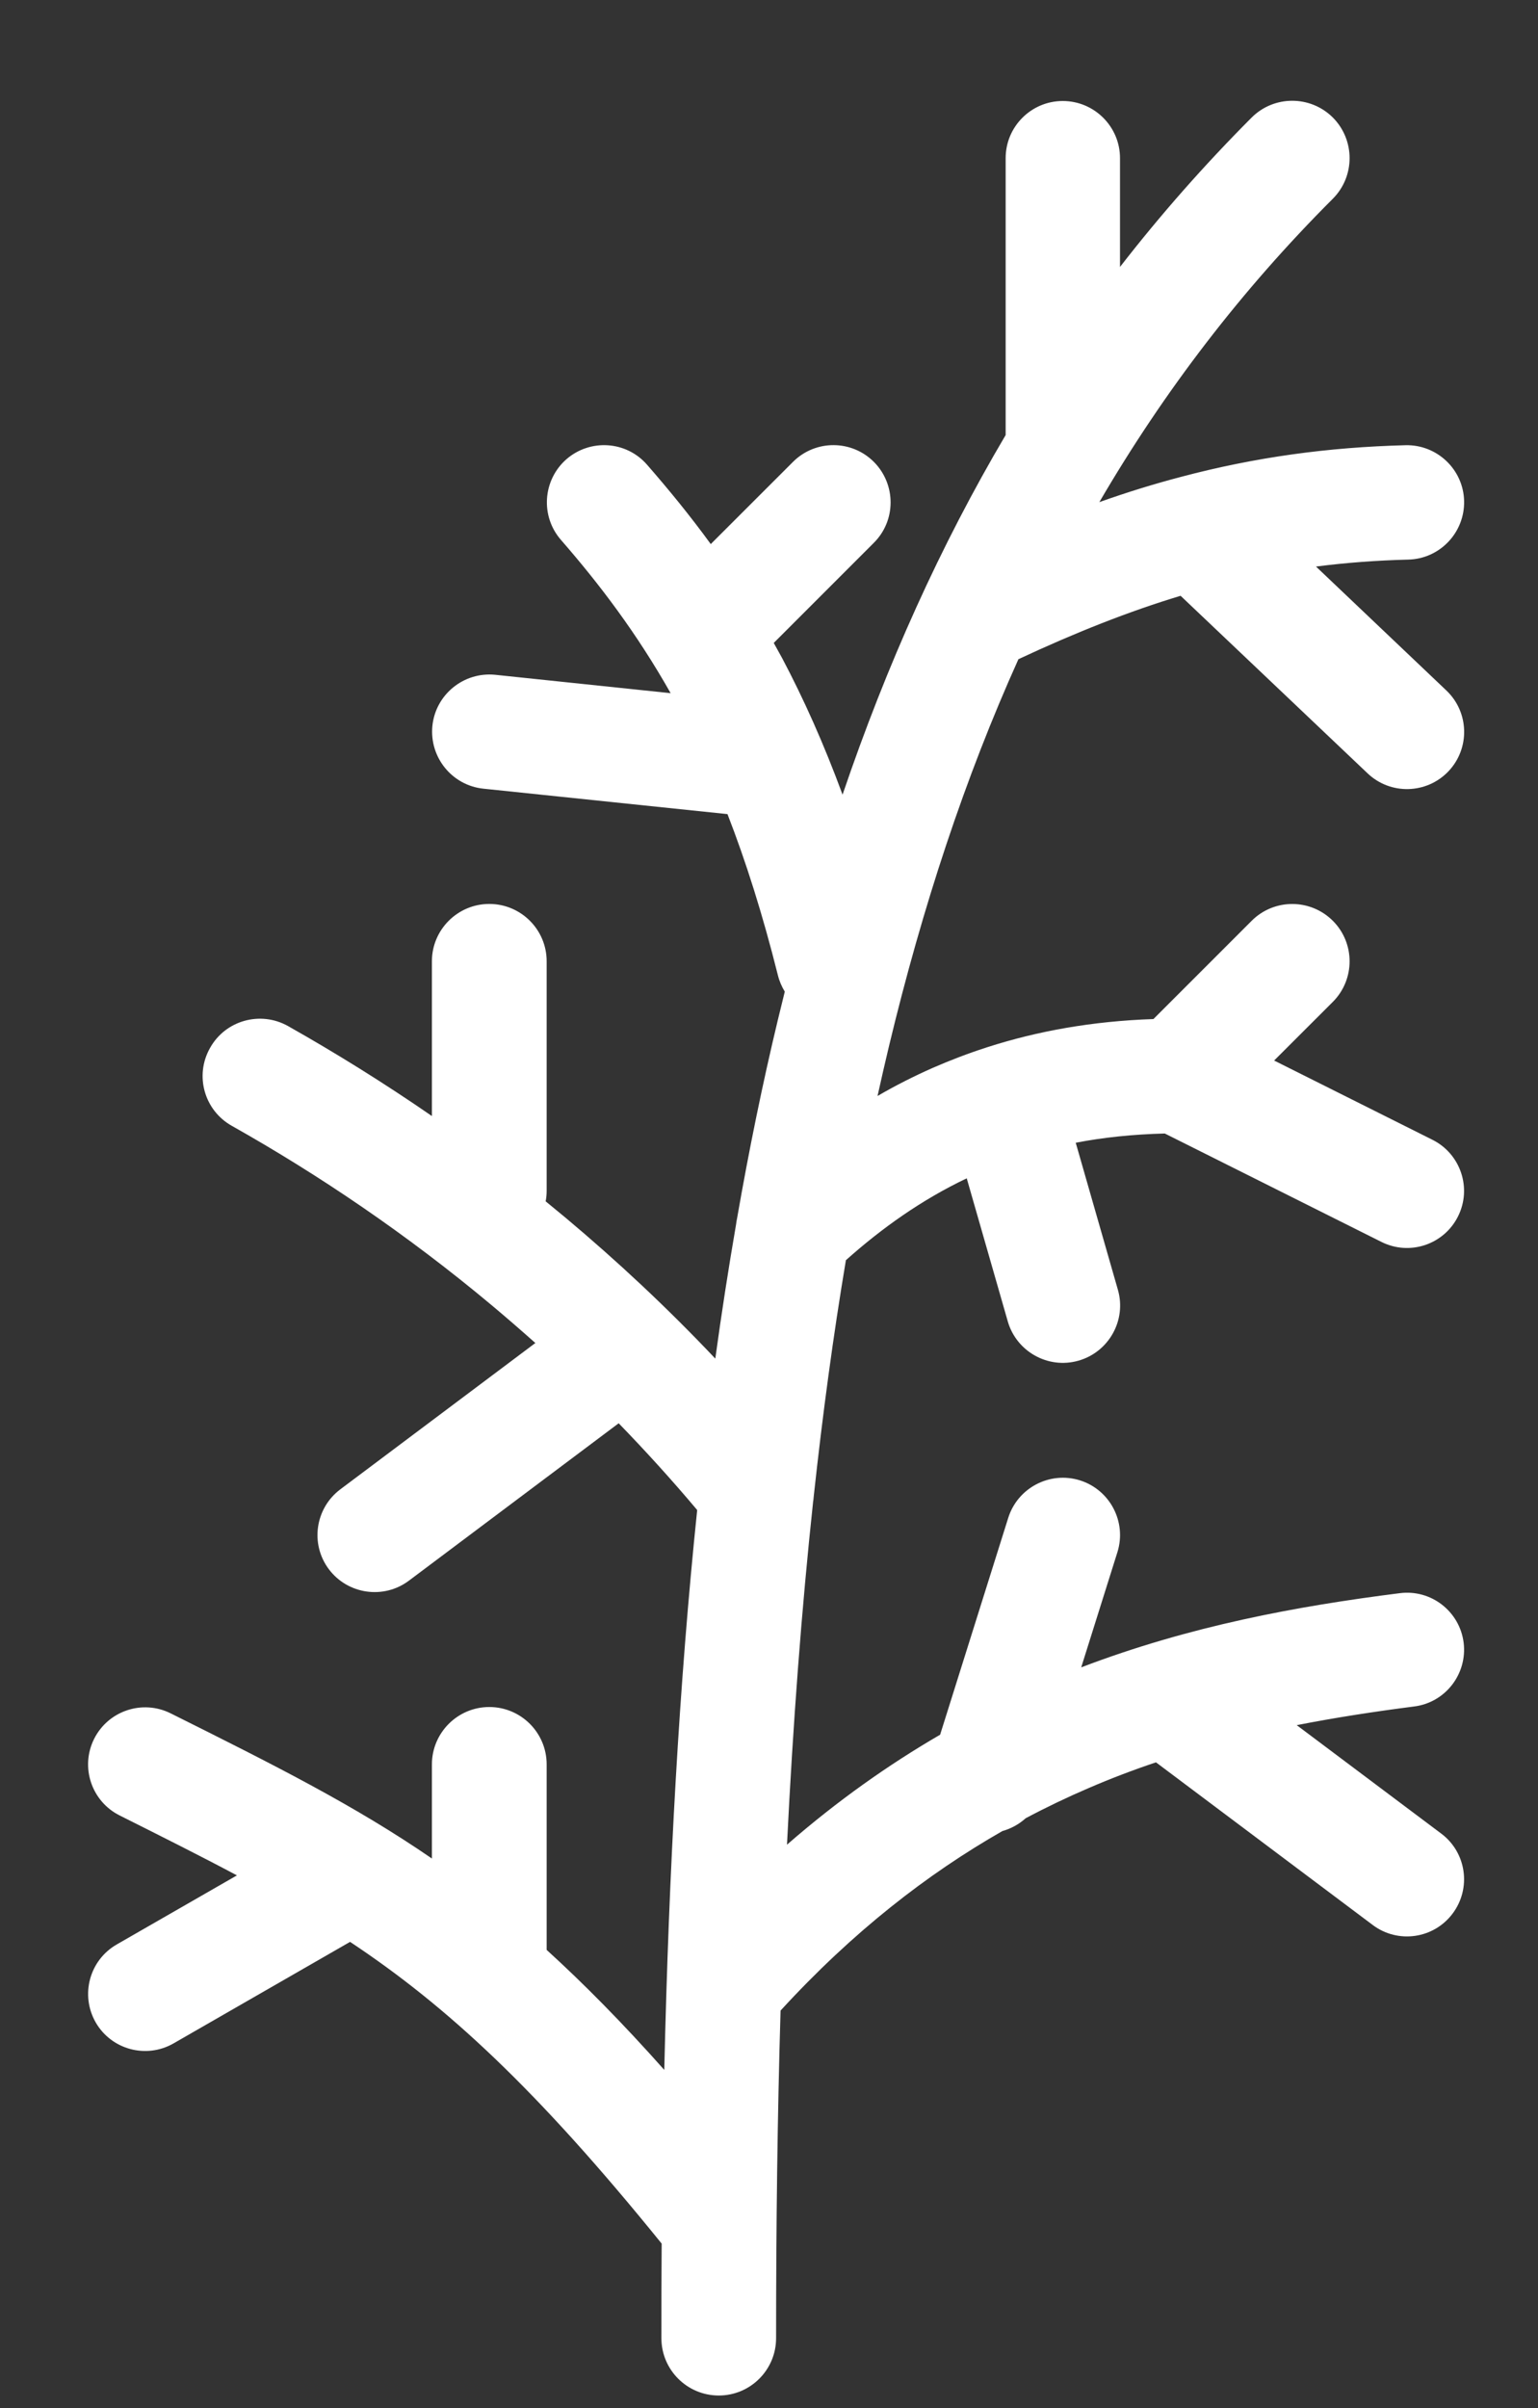 <svg width="23" height="36" viewBox="0 0 23 36" fill="none" xmlns="http://www.w3.org/2000/svg">
<rect x="0" y="0" width="23" height="36" fill="#333333" stroke="none"/>
<path fill-rule="evenodd" clip-rule="evenodd" d="M11.606 34.956C11.606 35.429 11.222 35.813 10.749 35.813C10.275 35.813 9.891 35.429 9.891 34.956C9.891 34.479 9.891 34.008 9.895 33.542C8.026 31.233 6.682 29.991 5.235 29.031L2.595 30.549C2.187 30.783 1.666 30.643 1.431 30.235C1.197 29.825 1.337 29.304 1.747 29.069L3.543 28.037C3.003 27.749 2.427 27.461 1.791 27.142C1.368 26.931 1.197 26.419 1.407 25.997C1.618 25.575 2.131 25.404 2.553 25.615C4.094 26.384 5.297 26.986 6.459 27.785V26.378C6.459 25.904 6.845 25.52 7.317 25.52C7.791 25.52 8.175 25.904 8.175 26.378V29.151C8.729 29.655 9.307 30.24 9.934 30.945C10.003 27.955 10.157 25.169 10.426 22.575C10.044 22.121 9.651 21.689 9.252 21.278L6.115 23.631C5.738 23.914 5.201 23.837 4.918 23.46C4.635 23.083 4.713 22.548 5.09 22.265L8.006 20.078C7.791 19.887 7.577 19.701 7.361 19.52C6.079 18.447 4.759 17.559 3.468 16.832C3.055 16.601 2.907 16.08 3.141 15.667C3.37 15.255 3.893 15.108 4.306 15.339C5.018 15.741 5.739 16.188 6.459 16.685V14.371C6.459 13.898 6.845 13.514 7.317 13.514C7.791 13.514 8.175 13.898 8.175 14.371V17.801C8.175 17.856 8.17 17.909 8.16 17.96L8.46 18.207C9.221 18.845 9.972 19.544 10.697 20.311C10.791 19.628 10.894 18.962 11.007 18.308C11.011 18.276 11.016 18.243 11.023 18.212C11.201 17.191 11.403 16.202 11.633 15.245L11.736 14.825C11.691 14.751 11.655 14.669 11.633 14.58C11.405 13.67 11.153 12.874 10.879 12.171L7.231 11.791C6.761 11.743 6.42 11.323 6.466 10.853C6.514 10.383 6.934 10.042 7.404 10.088L10.029 10.363C9.521 9.465 8.969 8.738 8.39 8.073C8.079 7.718 8.115 7.178 8.47 6.866C8.825 6.557 9.365 6.591 9.675 6.946C10.003 7.322 10.322 7.712 10.629 8.134L11.861 6.903C12.195 6.571 12.737 6.572 13.07 6.907C13.402 7.243 13.402 7.784 13.066 8.117L11.571 9.612L11.697 9.84C12.017 10.445 12.319 11.117 12.6 11.88C13.26 9.938 14.066 8.151 15.039 6.504V2.364C15.039 1.893 15.422 1.51 15.893 1.51C16.365 1.51 16.749 1.893 16.749 2.364V3.991C17.354 3.211 18.01 2.467 18.718 1.757C19.053 1.423 19.596 1.423 19.932 1.757C20.266 2.093 20.266 2.636 19.932 2.971C18.567 4.335 17.412 5.842 16.44 7.507C16.855 7.359 17.261 7.234 17.666 7.128C18.773 6.835 19.858 6.686 21.021 6.656C21.492 6.646 21.885 7.02 21.895 7.491C21.905 7.963 21.531 8.355 21.06 8.366C20.589 8.378 20.131 8.412 19.68 8.47L21.629 10.322C21.972 10.647 21.986 11.189 21.66 11.532C21.334 11.873 20.793 11.887 20.451 11.561L17.655 8.907C16.887 9.139 16.092 9.452 15.23 9.855C14.433 11.623 13.797 13.548 13.294 15.641C13.236 15.886 13.178 16.135 13.123 16.385C13.387 16.231 13.665 16.09 13.953 15.963C14.208 15.852 14.47 15.751 14.743 15.663L14.763 15.656L14.767 15.655C15.514 15.415 16.335 15.266 17.249 15.235L18.718 13.766C19.053 13.431 19.596 13.431 19.932 13.766C20.266 14.1 20.266 14.643 19.932 14.978L19.054 15.855L21.422 17.04C21.843 17.251 22.015 17.763 21.804 18.185C21.593 18.607 21.081 18.778 20.659 18.567L17.419 16.946C16.944 16.958 16.5 17.004 16.087 17.084L16.718 19.284C16.848 19.738 16.582 20.213 16.128 20.342C15.674 20.472 15.199 20.206 15.07 19.752L14.457 17.616C13.781 17.938 13.188 18.36 12.65 18.84C12.461 19.966 12.303 21.137 12.171 22.352L12.163 22.431L12.161 22.438C11.986 24.069 11.858 25.781 11.769 27.578C12.523 26.921 13.289 26.381 14.059 25.934L15.077 22.694C15.218 22.243 15.698 21.991 16.149 22.131C16.599 22.272 16.851 22.752 16.711 23.203L16.169 24.927C17.791 24.308 19.397 24.012 20.933 23.818C21.401 23.758 21.828 24.089 21.888 24.557C21.946 25.025 21.615 25.454 21.147 25.512C20.571 25.586 19.985 25.675 19.392 25.791L21.554 27.413C21.931 27.696 22.006 28.231 21.723 28.608C21.441 28.985 20.906 29.062 20.529 28.779L17.287 26.347C16.949 26.46 16.613 26.588 16.277 26.733C15.963 26.868 15.65 27.017 15.338 27.183C15.238 27.273 15.12 27.338 14.991 27.374C13.869 28.015 12.754 28.879 11.673 30.058C11.626 31.628 11.606 33.261 11.606 34.956Z" fill="white"/>
</svg>
